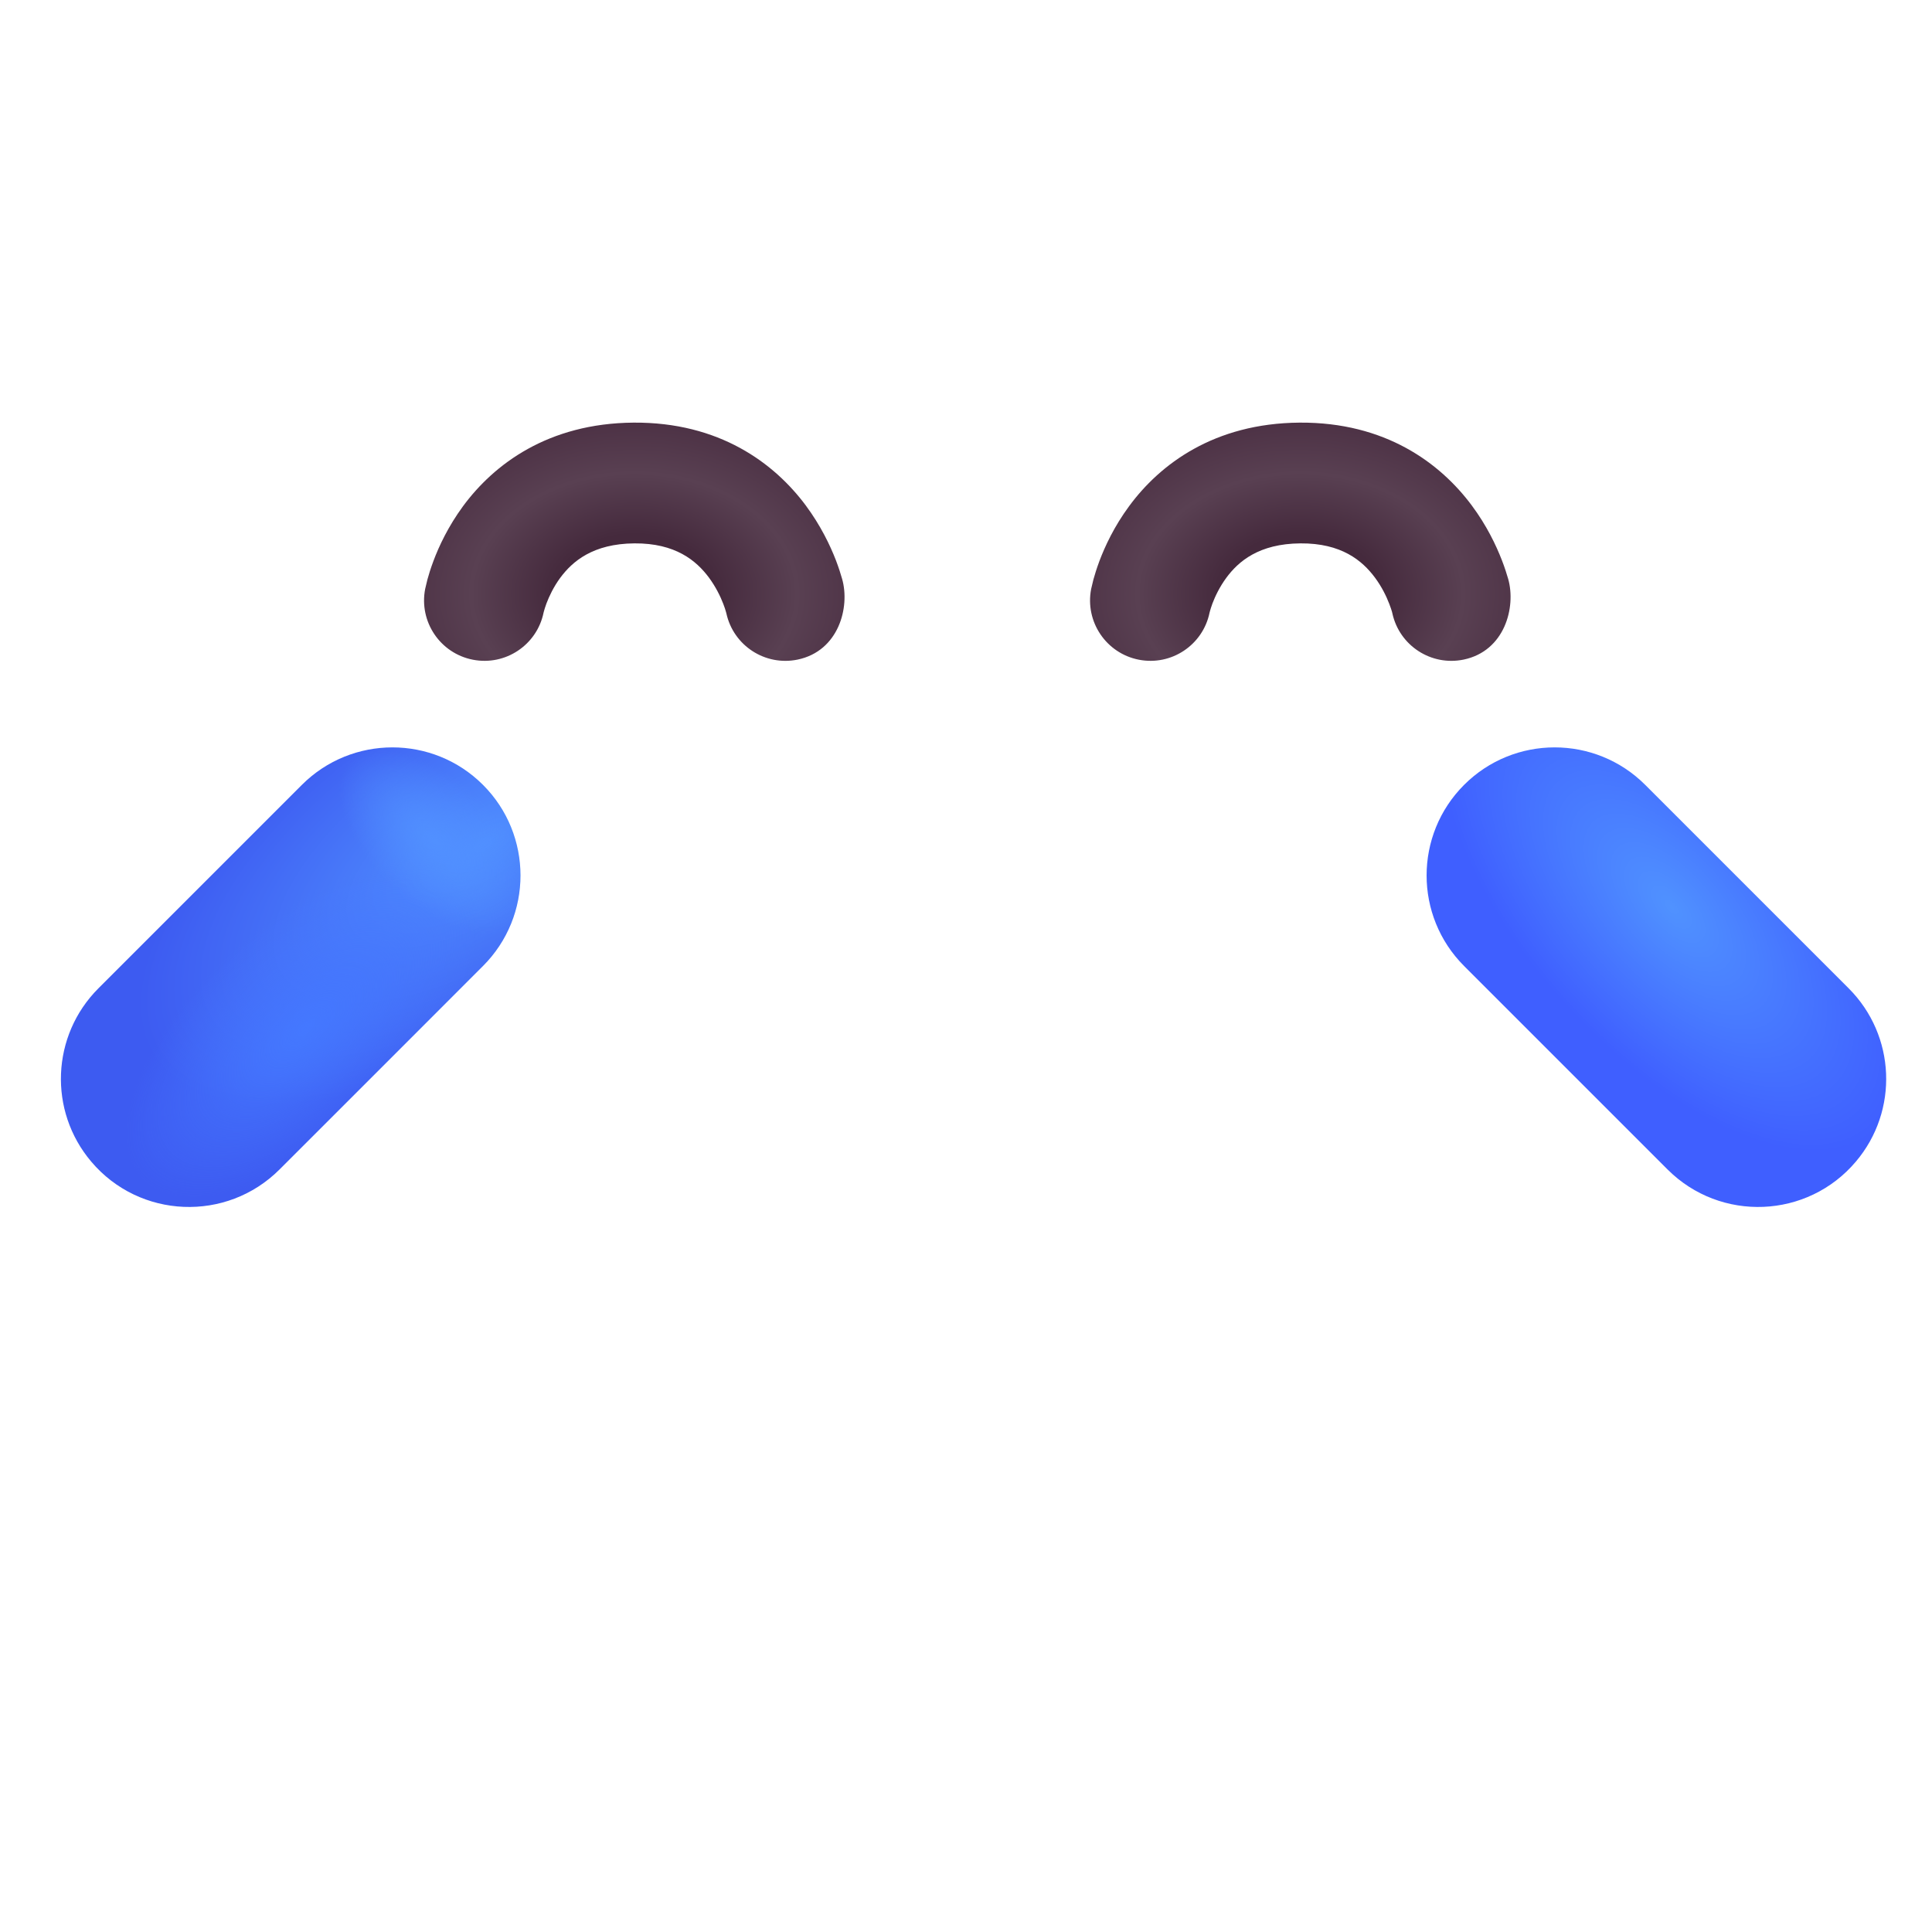 <svg width="32" height="32" viewBox="0 0 32 32" fill="none" xmlns="http://www.w3.org/2000/svg">
<path fill-rule="evenodd" clip-rule="evenodd" d="M22.772 9.565C22.563 9.285 22.218 8.995 21.539 9C20.852 9.005 20.511 9.299 20.311 9.571C20.2 9.722 20.127 9.877 20.082 9.995C20.061 10.053 20.047 10.098 20.04 10.125C20.037 10.137 20.035 10.144 20.034 10.148C19.924 10.683 19.402 11.032 18.864 10.927C18.322 10.822 17.968 10.297 18.073 9.755C18.11 9.6 18.11 9.6 18.11 9.6C18.132 9.521 18.164 9.415 18.21 9.292C18.302 9.048 18.454 8.72 18.7 8.386C19.212 7.689 20.109 7.011 21.524 7C22.947 6.99 23.855 7.672 24.375 8.369C24.625 8.704 24.781 9.034 24.876 9.279C24.924 9.403 24.957 9.509 24.98 9.588C25.113 10.057 24.924 10.783 24.242 10.925C23.705 11.036 23.179 10.694 23.062 10.159C23.061 10.156 23.059 10.147 23.056 10.134C23.048 10.106 23.033 10.059 23.01 10C22.963 9.878 22.887 9.719 22.772 9.565Z" fill="url(#paint0_radial_267_2450)"/>
<path fill-rule="evenodd" clip-rule="evenodd" d="M11.741 9.565C11.532 9.285 11.186 8.995 10.508 9C9.821 9.005 9.48 9.299 9.279 9.571C9.168 9.722 9.096 9.877 9.051 9.995C9.03 10.053 9.016 10.098 9.009 10.125C9.006 10.137 9.004 10.144 9.003 10.148C8.893 10.683 8.371 11.032 7.833 10.927C7.291 10.822 6.937 10.297 7.042 9.755C7.079 9.6 7.079 9.6 7.079 9.6C7.1 9.521 7.133 9.415 7.179 9.292C7.27 9.048 7.423 8.72 7.668 8.386C8.181 7.689 9.078 7.011 10.493 7C11.916 6.99 12.824 7.672 13.344 8.369C13.593 8.704 13.75 9.034 13.845 9.279C13.892 9.403 13.926 9.509 13.948 9.588C14.082 10.057 13.892 10.783 13.211 10.925C12.674 11.036 12.148 10.694 12.031 10.159C12.03 10.156 12.028 10.147 12.024 10.134C12.017 10.106 12.002 10.059 11.979 10C11.932 9.878 11.855 9.719 11.741 9.565Z" fill="url(#paint1_radial_267_2450)"/>
<path d="M8 16L4.63 19.37C3.753 20.247 2.312 20.188 1.511 19.24C0.798 18.398 0.85 17.15 1.63 16.37L5 13C5.828 12.172 7.172 12.172 8 13C8.828 13.828 8.828 15.172 8 16Z" fill="url(#paint2_radial_267_2450)"/>
<path d="M8 16L4.63 19.37C3.753 20.247 2.312 20.188 1.511 19.24C0.798 18.398 0.85 17.15 1.63 16.37L5 13C5.828 12.172 7.172 12.172 8 13C8.828 13.828 8.828 15.172 8 16Z" fill="url(#paint3_radial_267_2450)"/>
<path d="M8 16L4.63 19.37C3.753 20.247 2.312 20.188 1.511 19.24C0.798 18.398 0.85 17.15 1.63 16.37L5 13C5.828 12.172 7.172 12.172 8 13C8.828 13.828 8.828 15.172 8 16Z" fill="url(#paint4_radial_267_2450)"/>
<path d="M24.25 16L27.62 19.37C28.497 20.247 29.938 20.188 30.739 19.24C31.452 18.398 31.4 17.15 30.62 16.37L27.25 13C26.422 12.172 25.078 12.172 24.25 13C23.422 13.828 23.422 15.172 24.25 16Z" fill="url(#paint5_radial_267_2450)"/>
<defs>
<radialGradient id="paint0_radial_267_2450" cx="0" cy="0" r="1" gradientUnits="userSpaceOnUse" gradientTransform="translate(21.537 9.836) rotate(90) scale(3.188 4.31)">
<stop offset="0.308" stop-color="#452A3D"/>
<stop offset="0.626" stop-color="#594052"/>
<stop offset="1" stop-color="#482C40"/>
</radialGradient>
<radialGradient id="paint1_radial_267_2450" cx="0" cy="0" r="1" gradientUnits="userSpaceOnUse" gradientTransform="translate(10.506 9.836) rotate(90) scale(3.188 4.31)">
<stop offset="0.308" stop-color="#452A3D"/>
<stop offset="0.626" stop-color="#594052"/>
<stop offset="1" stop-color="#482C40"/>
</radialGradient>
<radialGradient id="paint2_radial_267_2450" cx="0" cy="0" r="1" gradientUnits="userSpaceOnUse" gradientTransform="translate(8 14) rotate(147.529) scale(6.519 2.968)">
<stop stop-color="#508FFF"/>
<stop offset="1" stop-color="#3D5BF1"/>
</radialGradient>
<radialGradient id="paint3_radial_267_2450" cx="0" cy="0" r="1" gradientUnits="userSpaceOnUse" gradientTransform="translate(5.064 17.029) rotate(137.675) scale(3.69 1.764)">
<stop stop-color="#4478FF"/>
<stop offset="1" stop-color="#4678FF" stop-opacity="0"/>
</radialGradient>
<radialGradient id="paint4_radial_267_2450" cx="0" cy="0" r="1" gradientUnits="userSpaceOnUse" gradientTransform="translate(7.212 13.945) rotate(42.709) scale(1.953 1.025)">
<stop stop-color="#5190FF"/>
<stop offset="1" stop-color="#5190FF" stop-opacity="0"/>
</radialGradient>
<radialGradient id="paint5_radial_267_2450" cx="0" cy="0" r="1" gradientUnits="userSpaceOnUse" gradientTransform="translate(27.686 15.022) rotate(47.927) scale(5.033 2.394)">
<stop stop-color="#5092FF"/>
<stop offset="1" stop-color="#3F5FFF"/>
</radialGradient>
</defs>
</svg>
